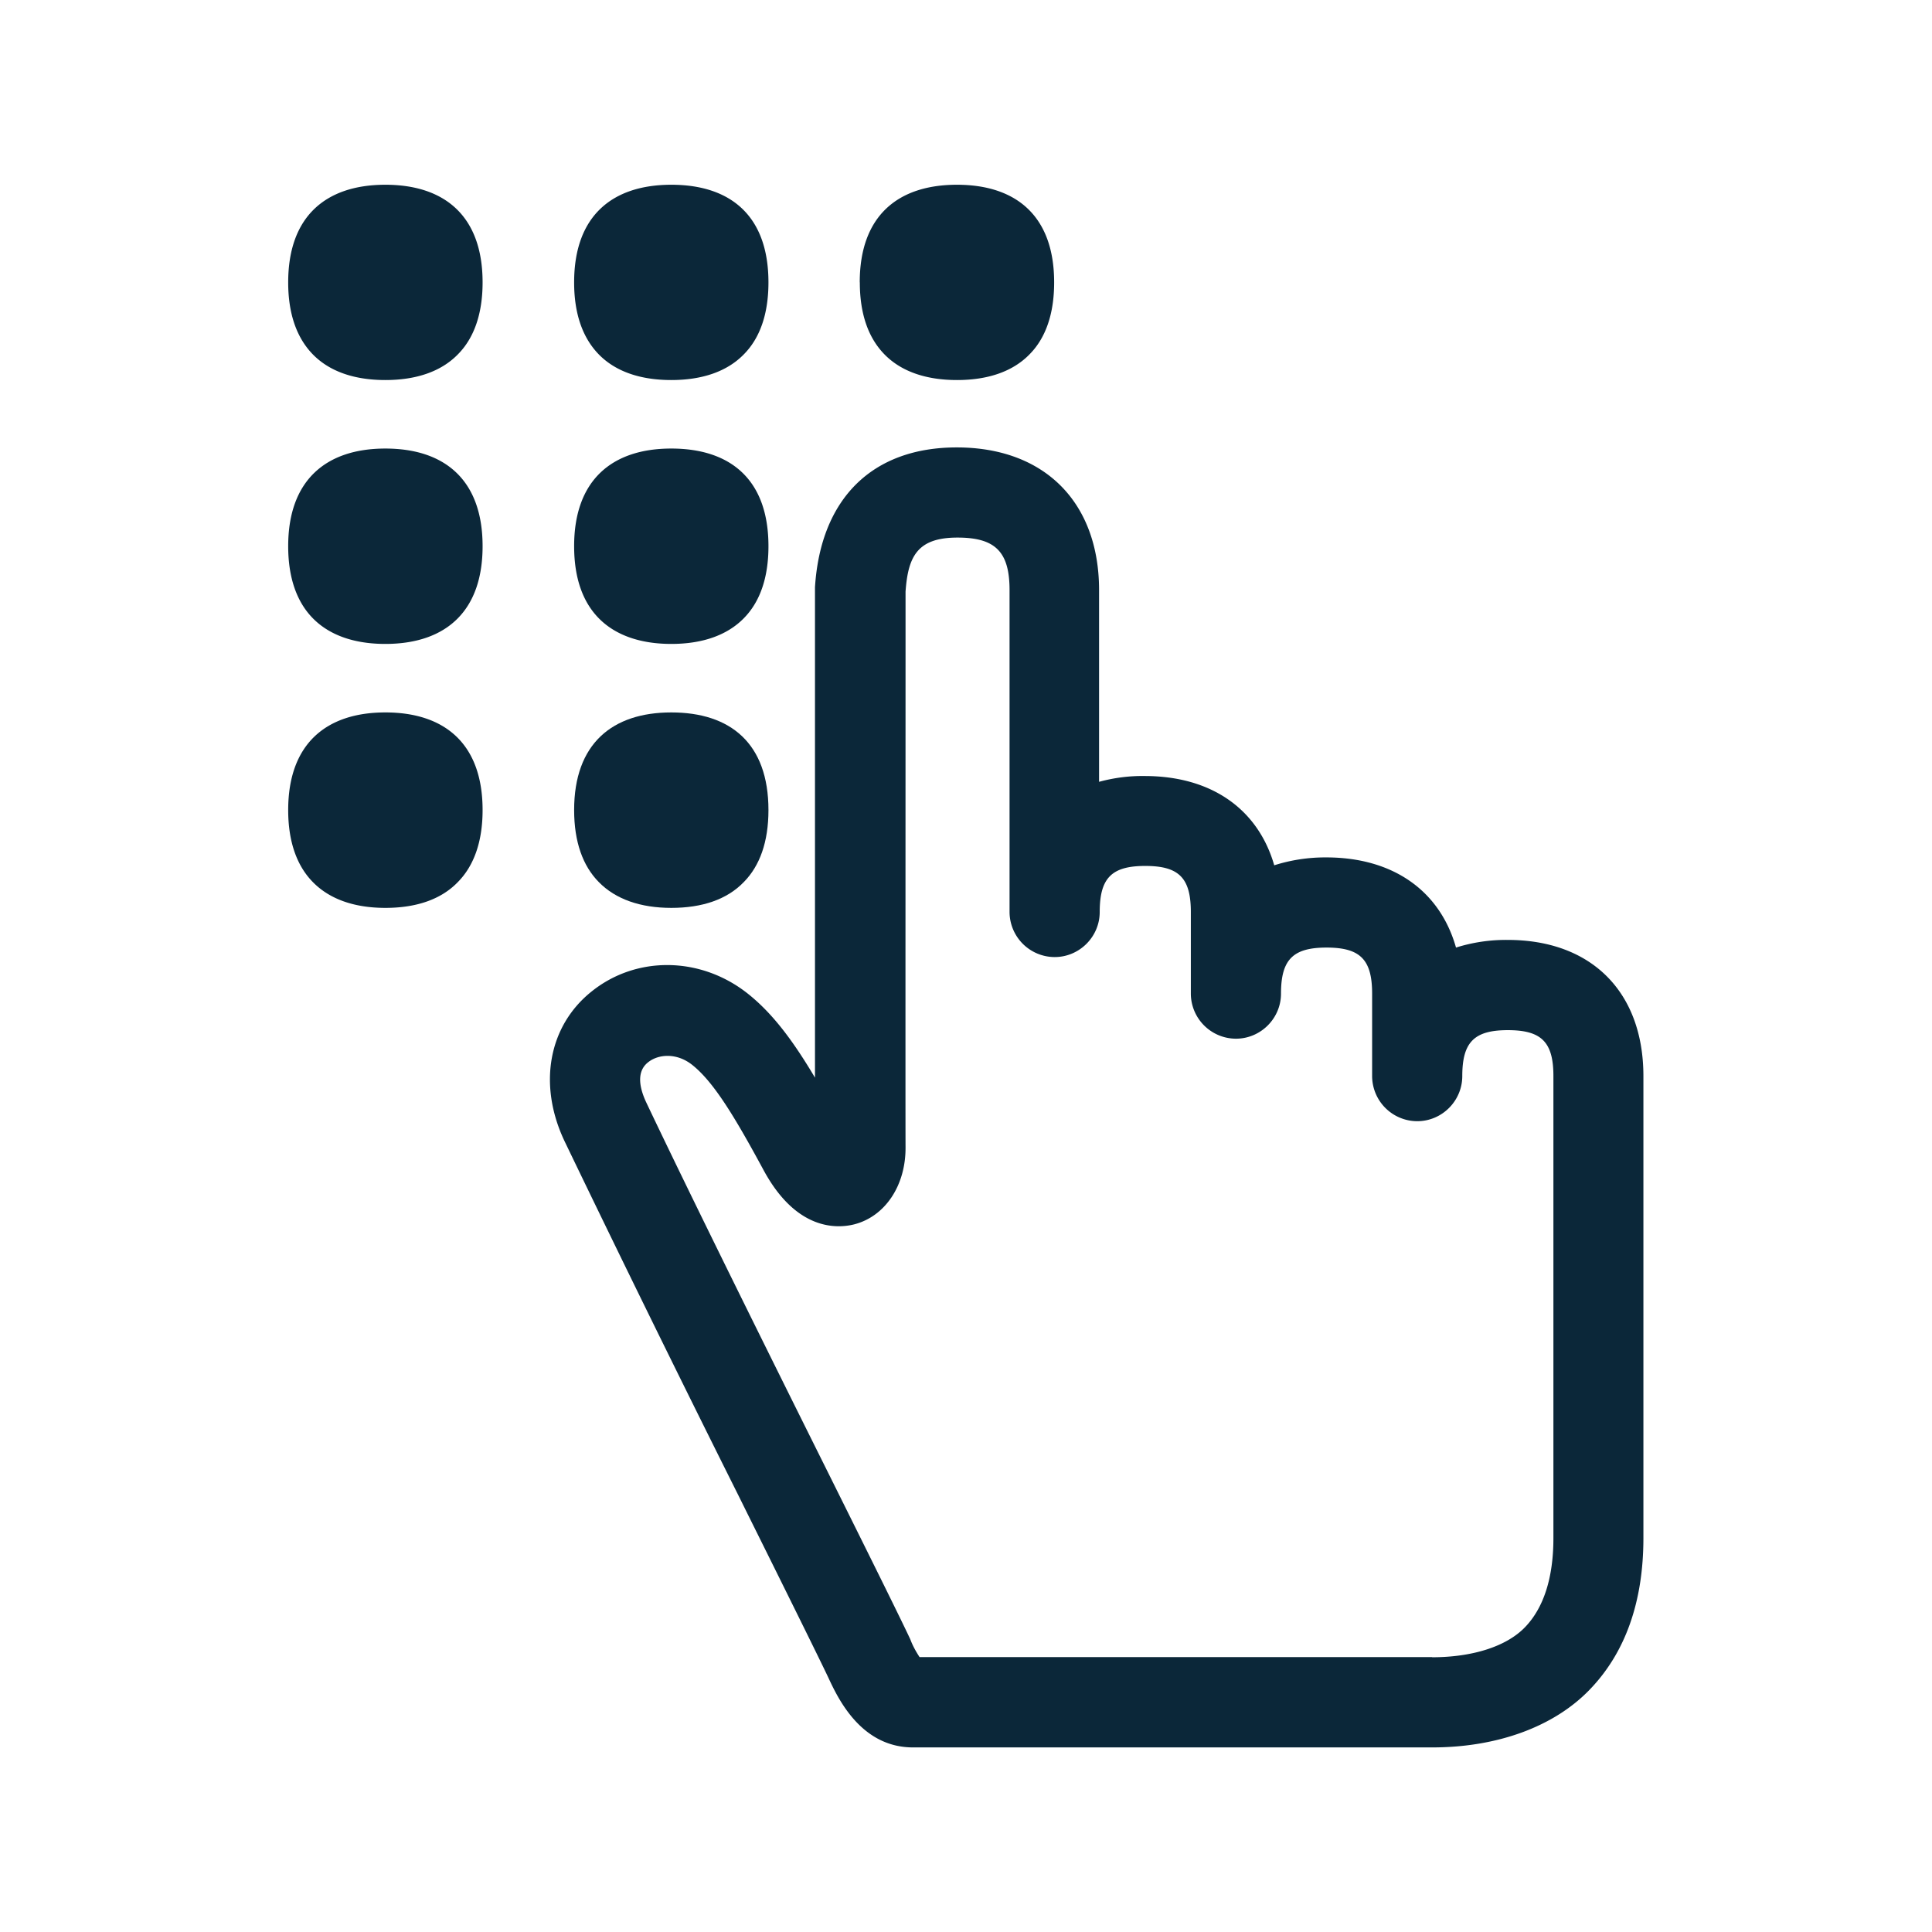 <svg xmlns="http://www.w3.org/2000/svg" width="24" height="24" fill="none"><path fill="#0B2739" d="M4.787 2.295c-.73 0-1.207.384-1.207 1.213 0 .398.11.692.305.893.21.216.521.32.902.32s.692-.104.902-.32c.196-.198.306-.495.306-.893 0-.83-.477-1.213-1.208-1.213ZM8.34 2.295c-.732 0-1.208.384-1.208 1.213 0 .398.11.692.305.893.21.216.521.32.902.32s.692-.104.902-.32c.196-.198.305-.495.305-.893 0-.83-.473-1.213-1.207-1.213ZM10.68 3.508c0-.83.477-1.213 1.208-1.213s1.207.384 1.207 1.213c0 .398-.109.695-.305.893-.21.216-.52.32-.902.32-.38 0-.692-.104-.902-.32-.196-.201-.305-.495-.305-.893ZM4.787 5.572c-.73 0-1.207.387-1.207 1.213 0 .398.11.695.305.894.21.215.521.32.902.32s.692-.105.902-.32c.196-.2.306-.496.306-.894 0-.829-.477-1.213-1.208-1.213ZM7.132 6.785c0-.826.476-1.213 1.207-1.213.734 0 1.207.384 1.207 1.213 0 .398-.109.695-.305.894-.21.215-.52.32-.902.32-.38 0-.692-.105-.902-.32-.196-.2-.305-.496-.305-.894ZM17.79 21.707h-6.448c-.647 0-.933-.61-1.053-.869-.118-.249-.527-1.075-1.003-2.033l-.107-.216a327.597 327.597 0 0 1-2.168-4.417c-.33-.7-.198-1.429.34-1.857.557-.446 1.355-.434 1.938.028.302.24.554.571.835 1.044V7.295c.07-1.104.714-1.737 1.761-1.737 1.09 0 1.768.681 1.768 1.773v2.381c.185-.05.375-.075.566-.072.829 0 1.409.411 1.61 1.109a2.09 2.09 0 0 1 .645-.098c.834 0 1.414.417 1.613 1.12a2.07 2.07 0 0 1 .642-.095c1.041 0 1.686.647 1.686 1.692v5.737c0 .798-.227 1.43-.67 1.887-.442.457-1.143.715-1.955.715Zm0-1.12c.504 0 .925-.135 1.154-.373.23-.238.353-.61.353-1.107v-5.74c0-.422-.148-.57-.566-.57-.417 0-.566.148-.566.57 0 .309-.252.561-.56.561a.562.562 0 0 1-.56-.56v-1.025c0-.423-.148-.572-.566-.572-.417 0-.566.149-.566.572 0 .308-.252.56-.56.56a.562.562 0 0 1-.56-.56v-1.014c0-.423-.148-.572-.566-.572-.417 0-.566.149-.566.572 0 .308-.252.56-.56.56a.562.562 0 0 1-.56-.56V7.33c0-.476-.177-.652-.647-.652-.499 0-.614.235-.645.672v.684c0 1.695-.002 5.886 0 6.218.003.476-.254.86-.64.958-.203.05-.712.087-1.124-.675-.362-.67-.622-1.098-.888-1.308-.193-.152-.42-.132-.546-.031-.157.123-.098.339-.023.499.56 1.179 1.504 3.084 2.266 4.613.499 1.003.891 1.793 1.014 2.056.028.076.068.149.115.221h6.367ZM4.787 8.85c-.73 0-1.207.386-1.207 1.213 0 .397.11.694.305.893.21.216.521.322.902.322s.692-.103.902-.322c.196-.199.306-.496.306-.893 0-.83-.477-1.213-1.208-1.213Z"/><path fill="#0B2739" d="M7.132 10.063c0-.827.476-1.213 1.207-1.213.734 0 1.207.383 1.207 1.213 0 .397-.109.694-.305.893-.21.219-.52.322-.902.322-.38 0-.692-.106-.902-.322-.196-.199-.305-.496-.305-.893Z"/></svg>